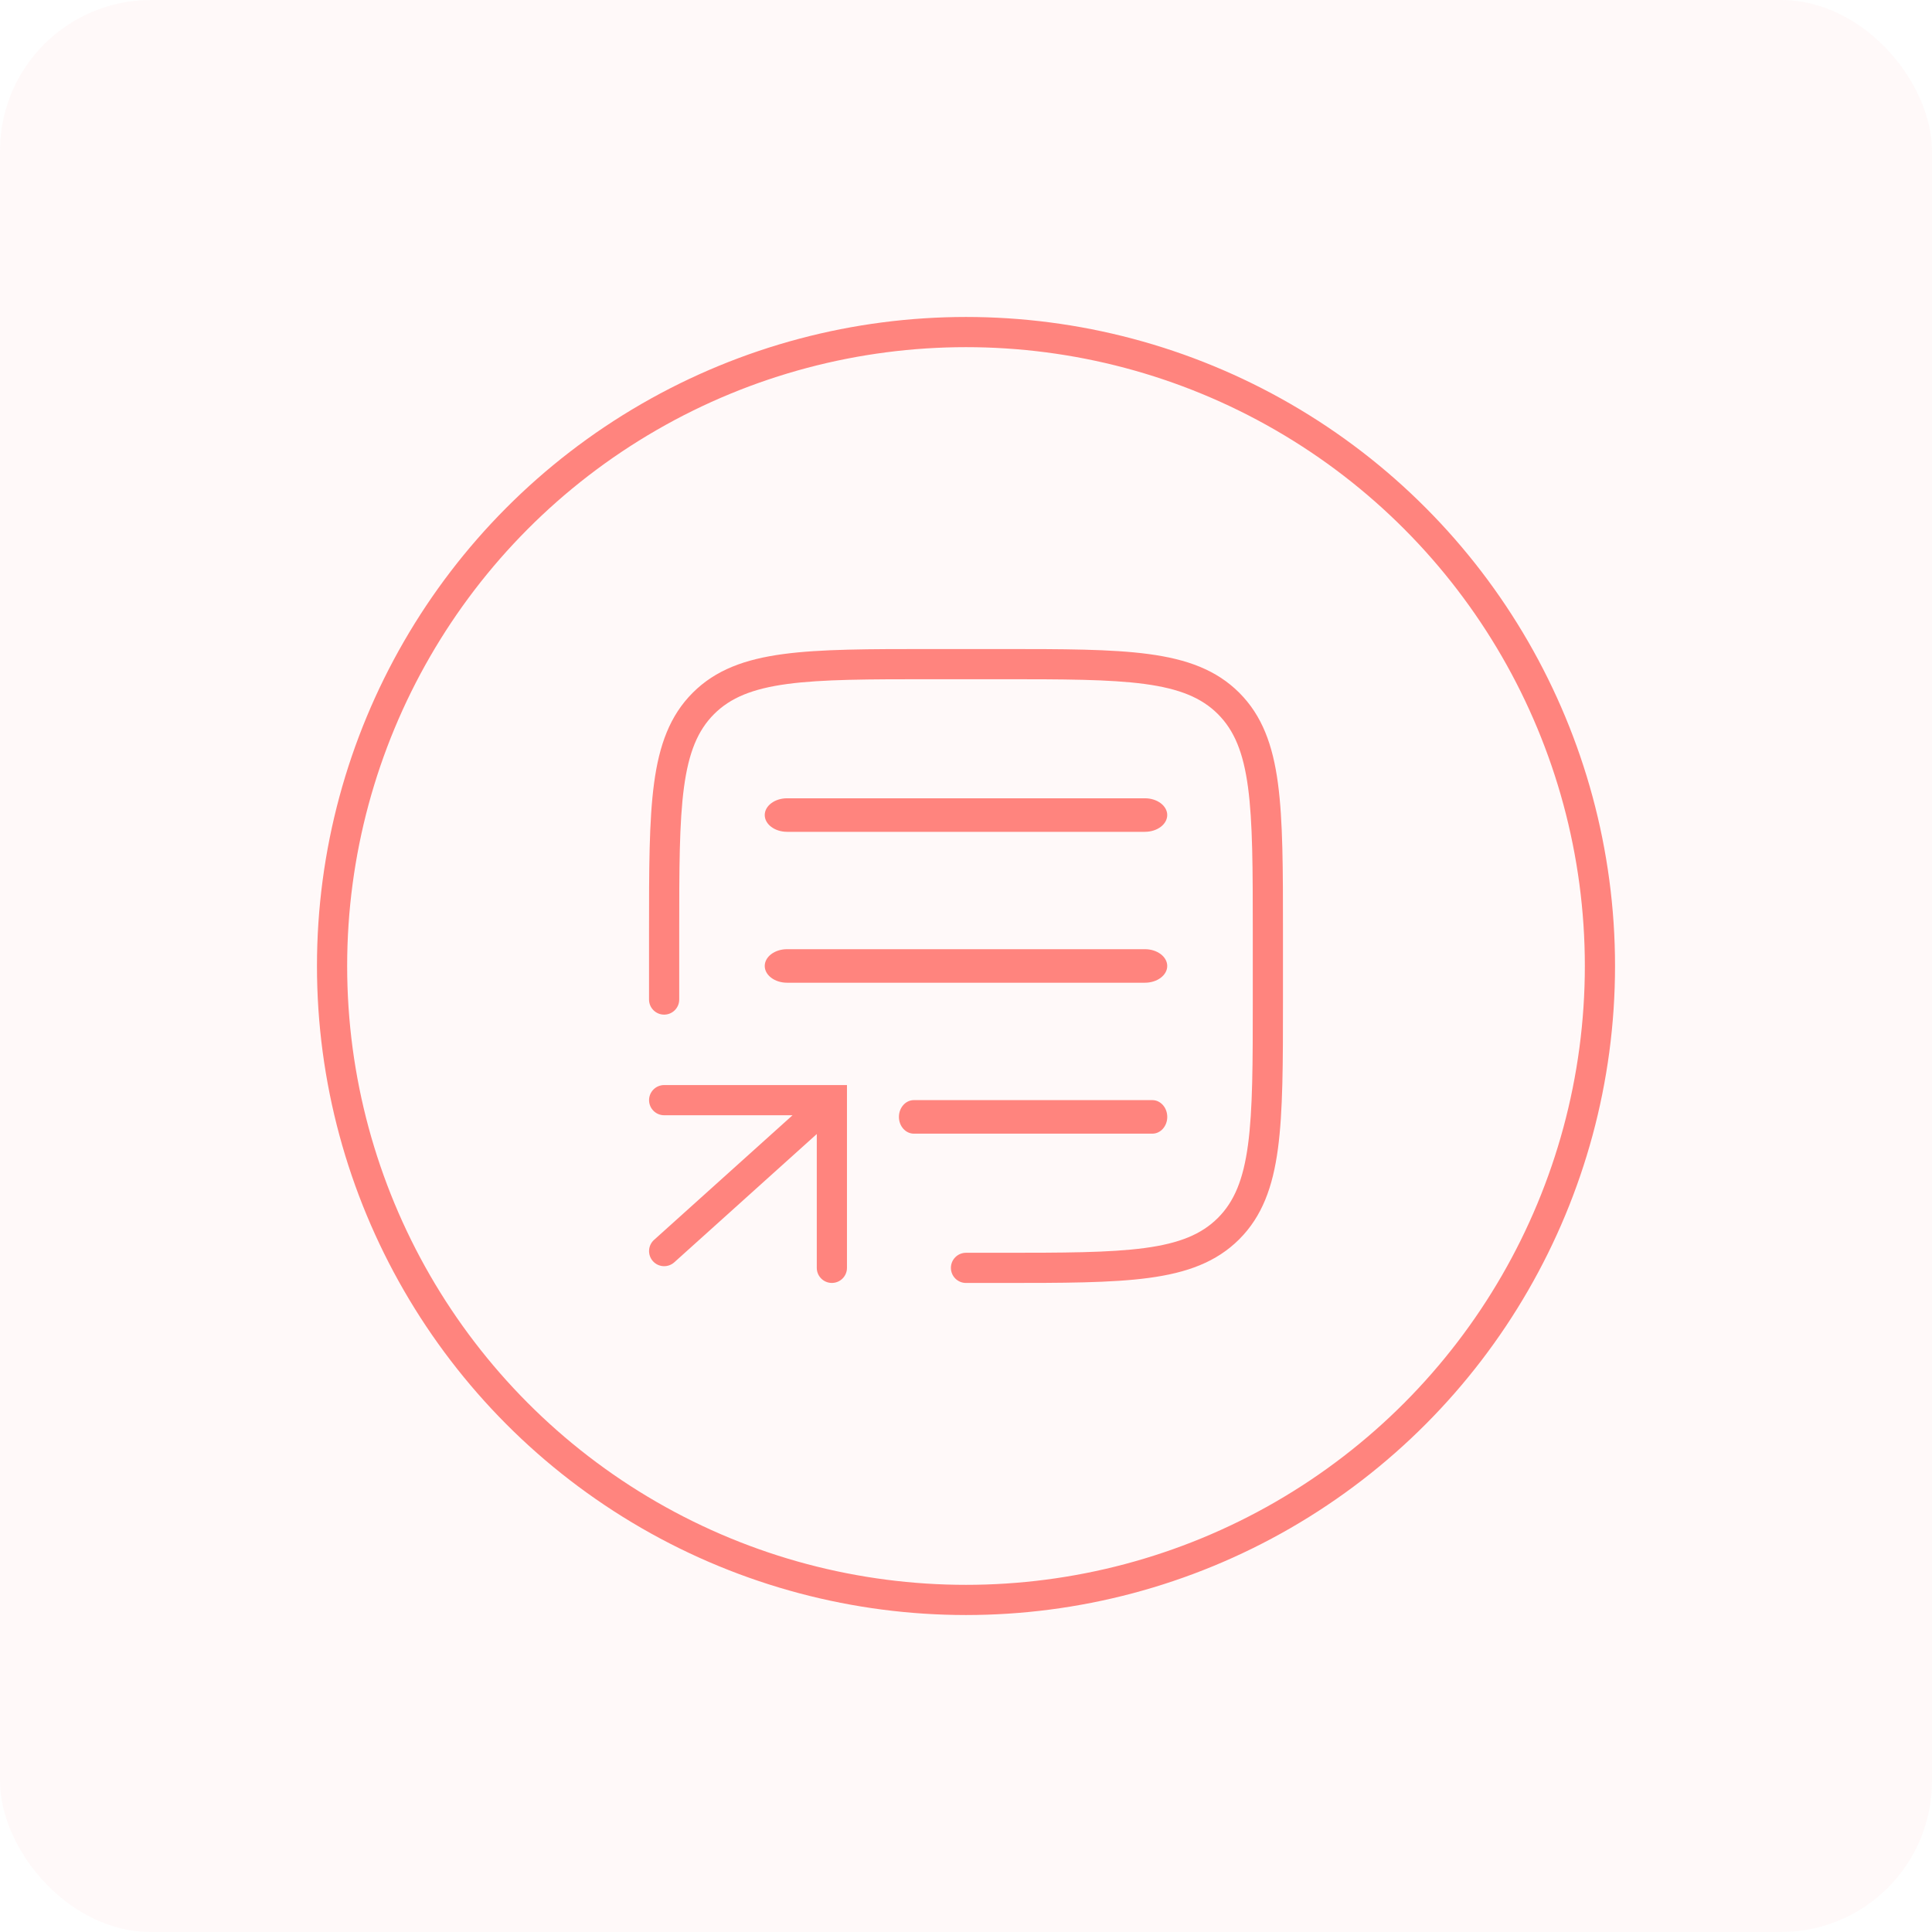 <svg width="64" height="64" viewBox="0 0 64 64" fill="none" xmlns="http://www.w3.org/2000/svg">
<rect opacity="0.05" width="64" height="64" rx="5" fill="#FF847E"/>
<circle cx="32" cy="32" r="21" stroke="#FF847E"/>
<path d="M30.85 21.5H33.15C35.212 21.5 36.811 21.5 38.054 21.667C39.32 21.837 40.292 22.189 41.052 22.948C41.811 23.707 42.163 24.68 42.333 25.945C42.5 27.189 42.5 28.788 42.5 30.85V33.15C42.5 35.212 42.5 36.811 42.333 38.054C42.163 39.32 41.811 40.292 41.052 41.052C40.292 41.811 39.32 42.163 38.054 42.333C36.811 42.5 35.212 42.5 33.15 42.5H32C31.724 42.5 31.5 42.276 31.5 42C31.5 41.724 31.724 41.5 32 41.5H33.111C35.22 41.5 36.752 41.499 37.921 41.342C39.076 41.187 39.802 40.887 40.345 40.345C40.887 39.802 41.187 39.076 41.342 37.921C41.499 36.752 41.5 35.22 41.5 33.111V30.889C41.5 28.78 41.499 27.248 41.342 26.079C41.187 24.924 40.887 24.198 40.345 23.655C39.802 23.113 39.076 22.814 37.921 22.658C36.752 22.501 35.22 22.5 33.111 22.5H30.889C28.78 22.5 27.248 22.501 26.079 22.658C24.924 22.814 24.198 23.113 23.655 23.655C23.113 24.198 22.814 24.924 22.658 26.079C22.501 27.248 22.5 28.78 22.5 30.889V33.111C22.5 33.387 22.276 33.611 22 33.611C21.724 33.611 21.5 33.387 21.5 33.111V30.85C21.5 28.788 21.5 27.189 21.667 25.945C21.837 24.68 22.189 23.707 22.948 22.948C23.707 22.189 24.68 21.837 25.945 21.667C27.189 21.5 28.788 21.5 30.85 21.5Z" fill="#FF847E"/>
<path d="M28.057 35.944H22.001C21.725 35.944 21.501 36.168 21.501 36.444C21.501 36.72 21.725 36.944 22.001 36.944H26.254L21.667 41.072C21.461 41.257 21.445 41.573 21.629 41.778C21.814 41.984 22.13 42 22.336 41.816L27.057 37.566V41.999C27.057 42.276 27.28 42.499 27.557 42.499C27.833 42.499 28.057 42.276 28.057 41.999V35.944Z" fill="#FF847E"/>
<path d="M30.272 37.554H38.173C38.446 37.554 38.667 37.306 38.667 36.999C38.667 36.692 38.446 36.443 38.173 36.443H30.272C30 36.443 29.778 36.692 29.778 36.999C29.778 37.306 30 37.554 30.272 37.554Z" fill="#FF847E"/>
<path d="M37.926 32.554H26.074C25.665 32.554 25.333 32.306 25.333 31.999C25.333 31.692 25.665 31.443 26.074 31.443H37.926C38.334 31.443 38.666 31.692 38.666 31.999C38.666 32.306 38.334 32.554 37.926 32.554Z" fill="#FF847E"/>
<path d="M26.074 27.555H37.926C38.334 27.555 38.666 27.306 38.666 26.999C38.666 26.693 38.334 26.444 37.926 26.444H26.074C25.665 26.444 25.333 26.693 25.333 26.999C25.333 27.306 25.665 27.555 26.074 27.555Z" fill="#FF847E"/>
</svg>
